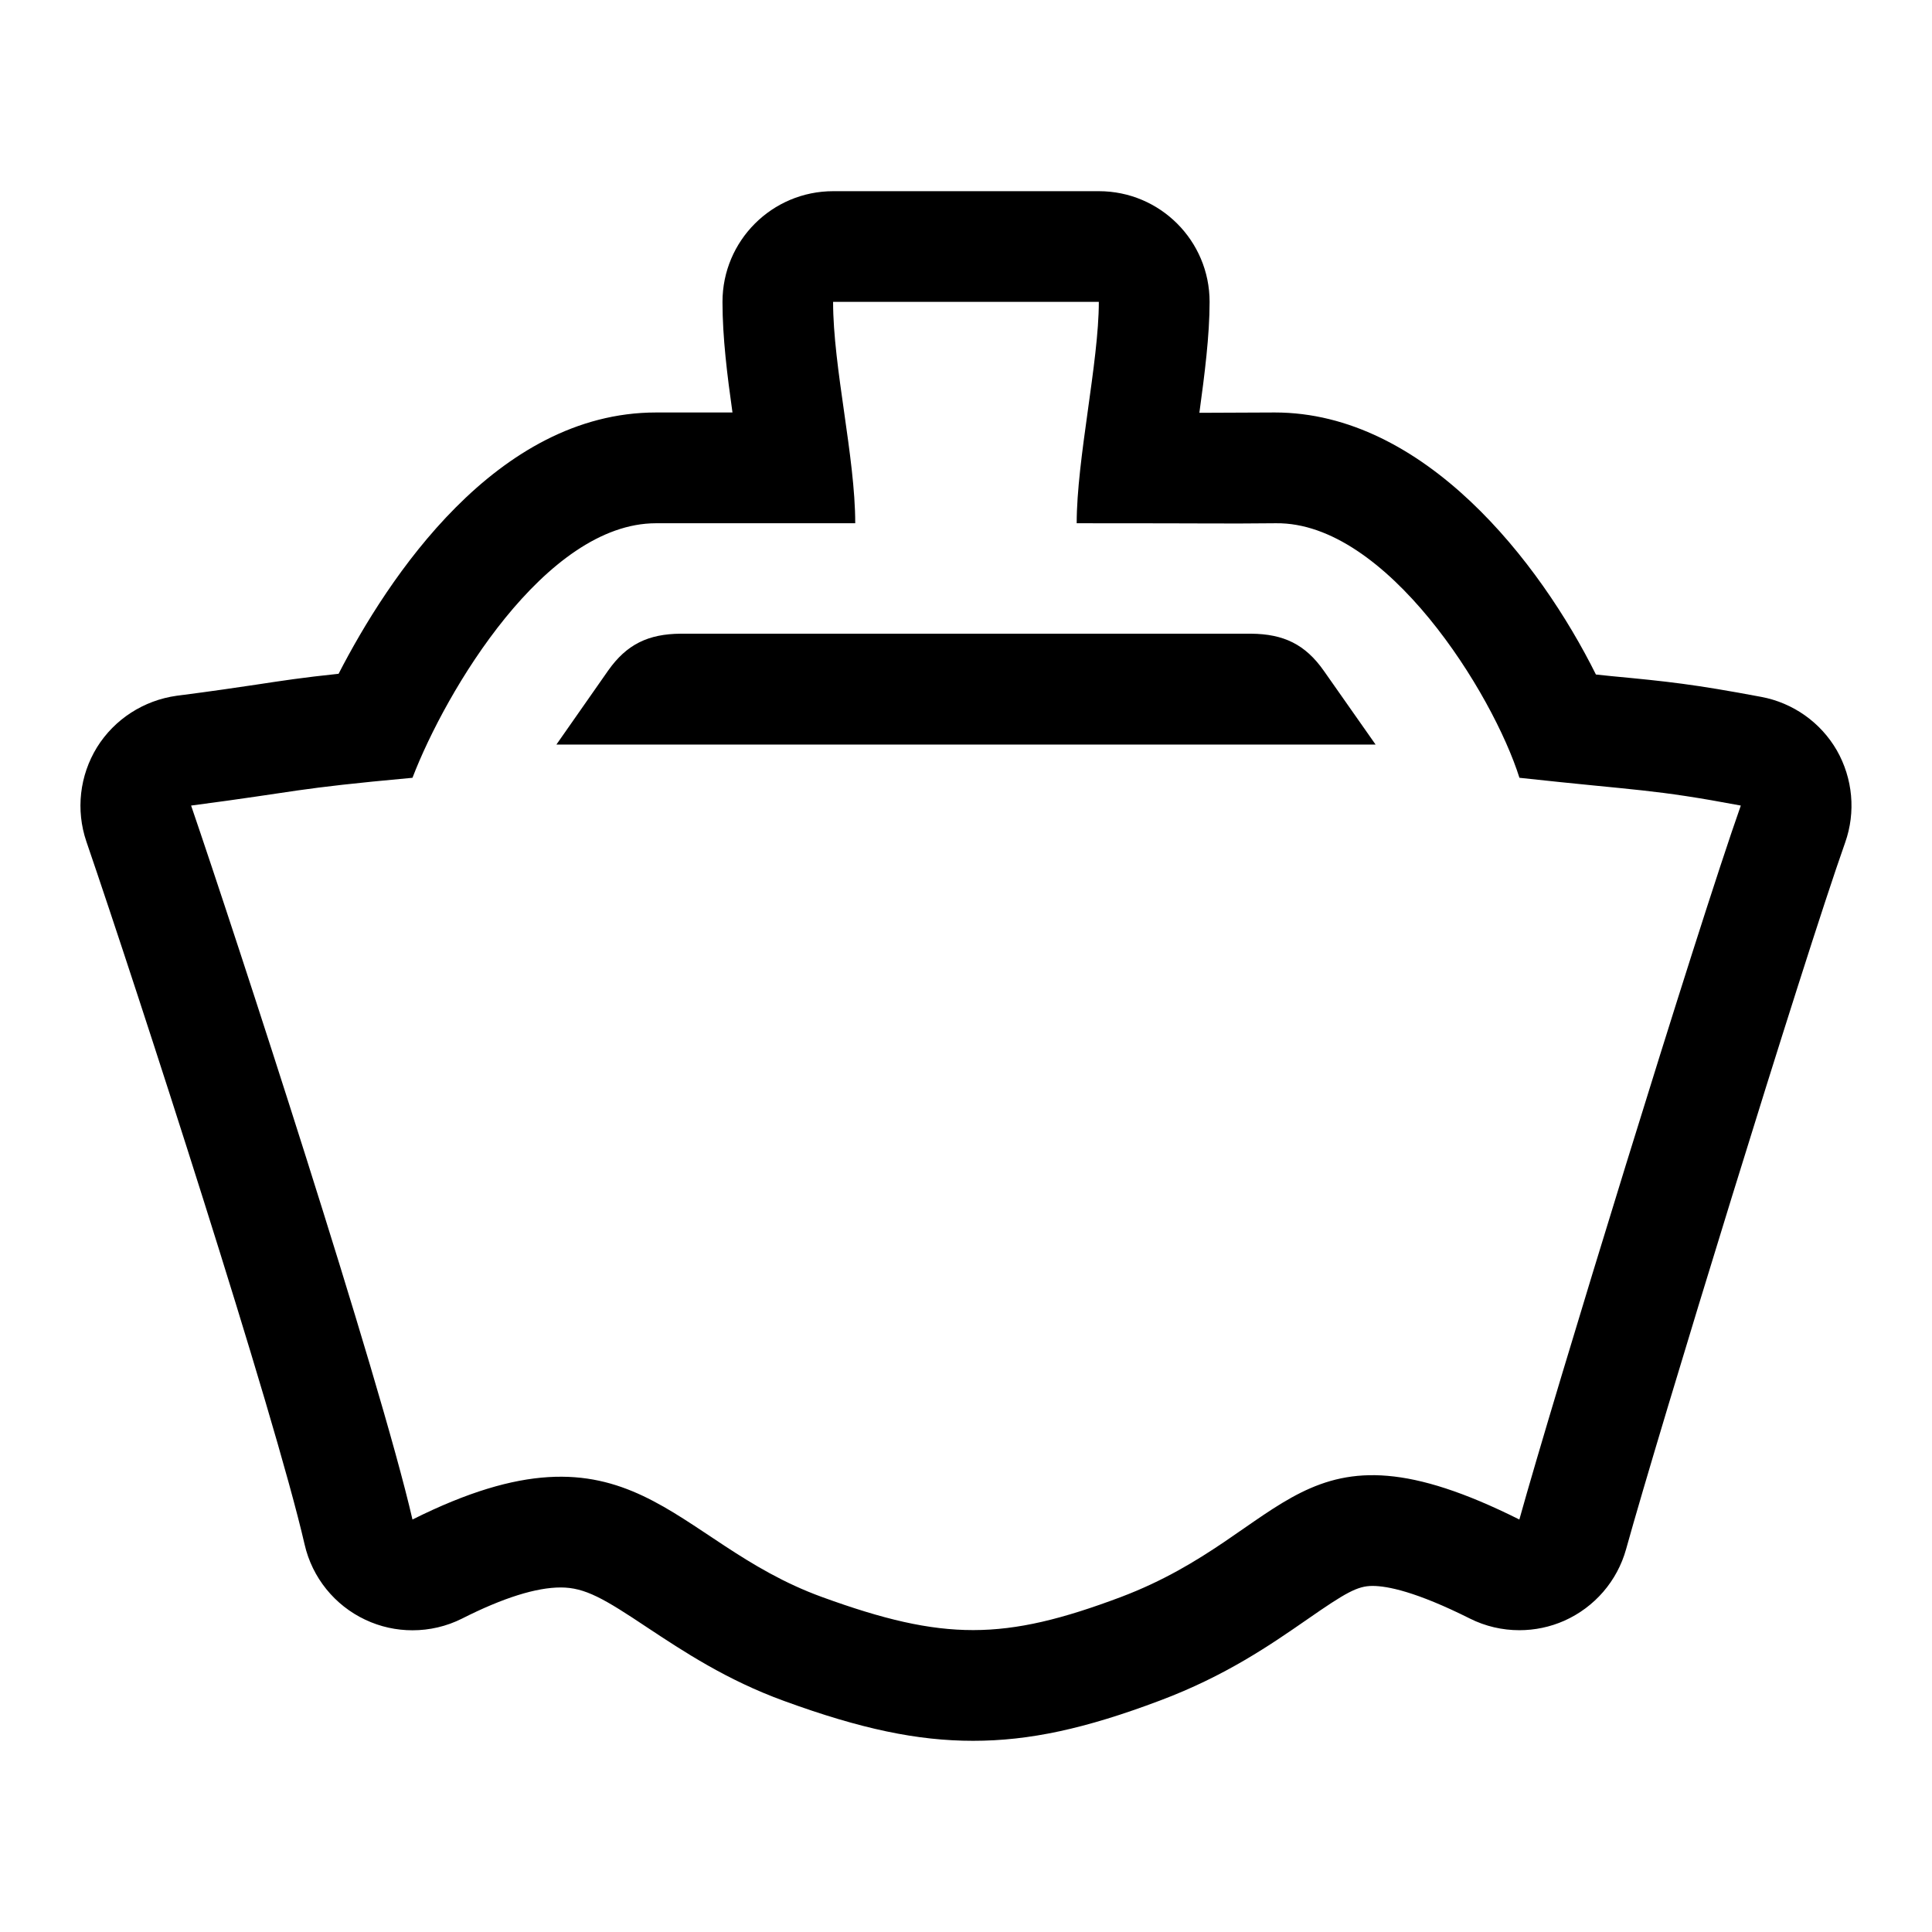 <!-- Generated by IcoMoon.io -->
<svg version="1.1" xmlns="http://www.w3.org/2000/svg" width="24" height="24" viewBox="0 0 24 24">
<title>ship</title>
<path d="M17.088 9.249h-10.176l0.642-0.918c0.231-0.328 0.5-0.456 0.902-0.459h7.087c0.403 0.004 0.671 0.132 0.902 0.461l0.643 0.916zM22.921 10.467c-0.525 1.482-2.315 7.312-2.721 8.777-0.11 0.396-0.391 0.721-0.767 0.889-0.178 0.079-0.369 0.118-0.559 0.118-0.211 0-0.422-0.048-0.615-0.145-0.669-0.335-1.026-0.405-1.209-0.405-0.188 0-0.334 0.084-0.816 0.419-0.448 0.31-1.007 0.698-1.825 1.005-0.93 0.351-1.624 0.5-2.321 0.5-0.692 0-1.394-0.147-2.345-0.494-0.719-0.261-1.261-0.622-1.697-0.91-0.545-0.364-0.779-0.501-1.081-0.501-0.301 0-0.713 0.127-1.226 0.387-0.193 0.097-0.404 0.145-0.615 0.145-0.2 0-0.4-0.043-0.586-0.131-0.381-0.179-0.66-0.524-0.754-0.935-0.378-1.644-2.072-6.867-2.711-8.732-0.133-0.391-0.084-0.82 0.132-1.171 0.218-0.35 0.581-0.583 0.989-0.64 0.463-0.059 0.75-0.103 0.988-0.138 0.331-0.050 0.574-0.088 1.024-0.135 0.609-1.182 1.956-3.246 3.944-3.246h0.949c-0.065-0.461-0.124-0.93-0.124-1.374 0-0.76 0.616-1.375 1.375-1.375h3.301c0.759 0 1.375 0.615 1.375 1.375 0 0.419-0.062 0.902-0.127 1.378l0.937-0.004c1.857 0 3.294 1.859 3.989 3.255l0.191 0.020c0.707 0.067 1.021 0.1 1.863 0.258 0.395 0.074 0.738 0.317 0.938 0.663 0.2 0.35 0.238 0.769 0.104 1.147zM21.625 10.007c-1.1-0.206-1.237-0.18-2.75-0.345-0.328-1.043-1.65-3.179-3.025-3.162-0.758 0.007-0.55 0-2.475 0 0-0.796 0.275-2.002 0.275-2.75-1.381 0-1.881 0-3.301 0 0 0.816 0.275 1.927 0.275 2.75-1.362 0-1.237 0-2.475 0-1.375 0-2.613 2.087-3.025 3.162-1.513 0.139-1.375 0.165-2.75 0.345 0.55 1.606 2.338 7.081 2.75 8.869 2.75-1.376 3.191 0.274 5.088 0.963 1.512 0.55 2.262 0.545 3.712 0 2.116-0.8 2.2-2.339 4.95-0.963 0.413-1.487 2.202-7.316 2.751-8.869z"></path>
</svg>
